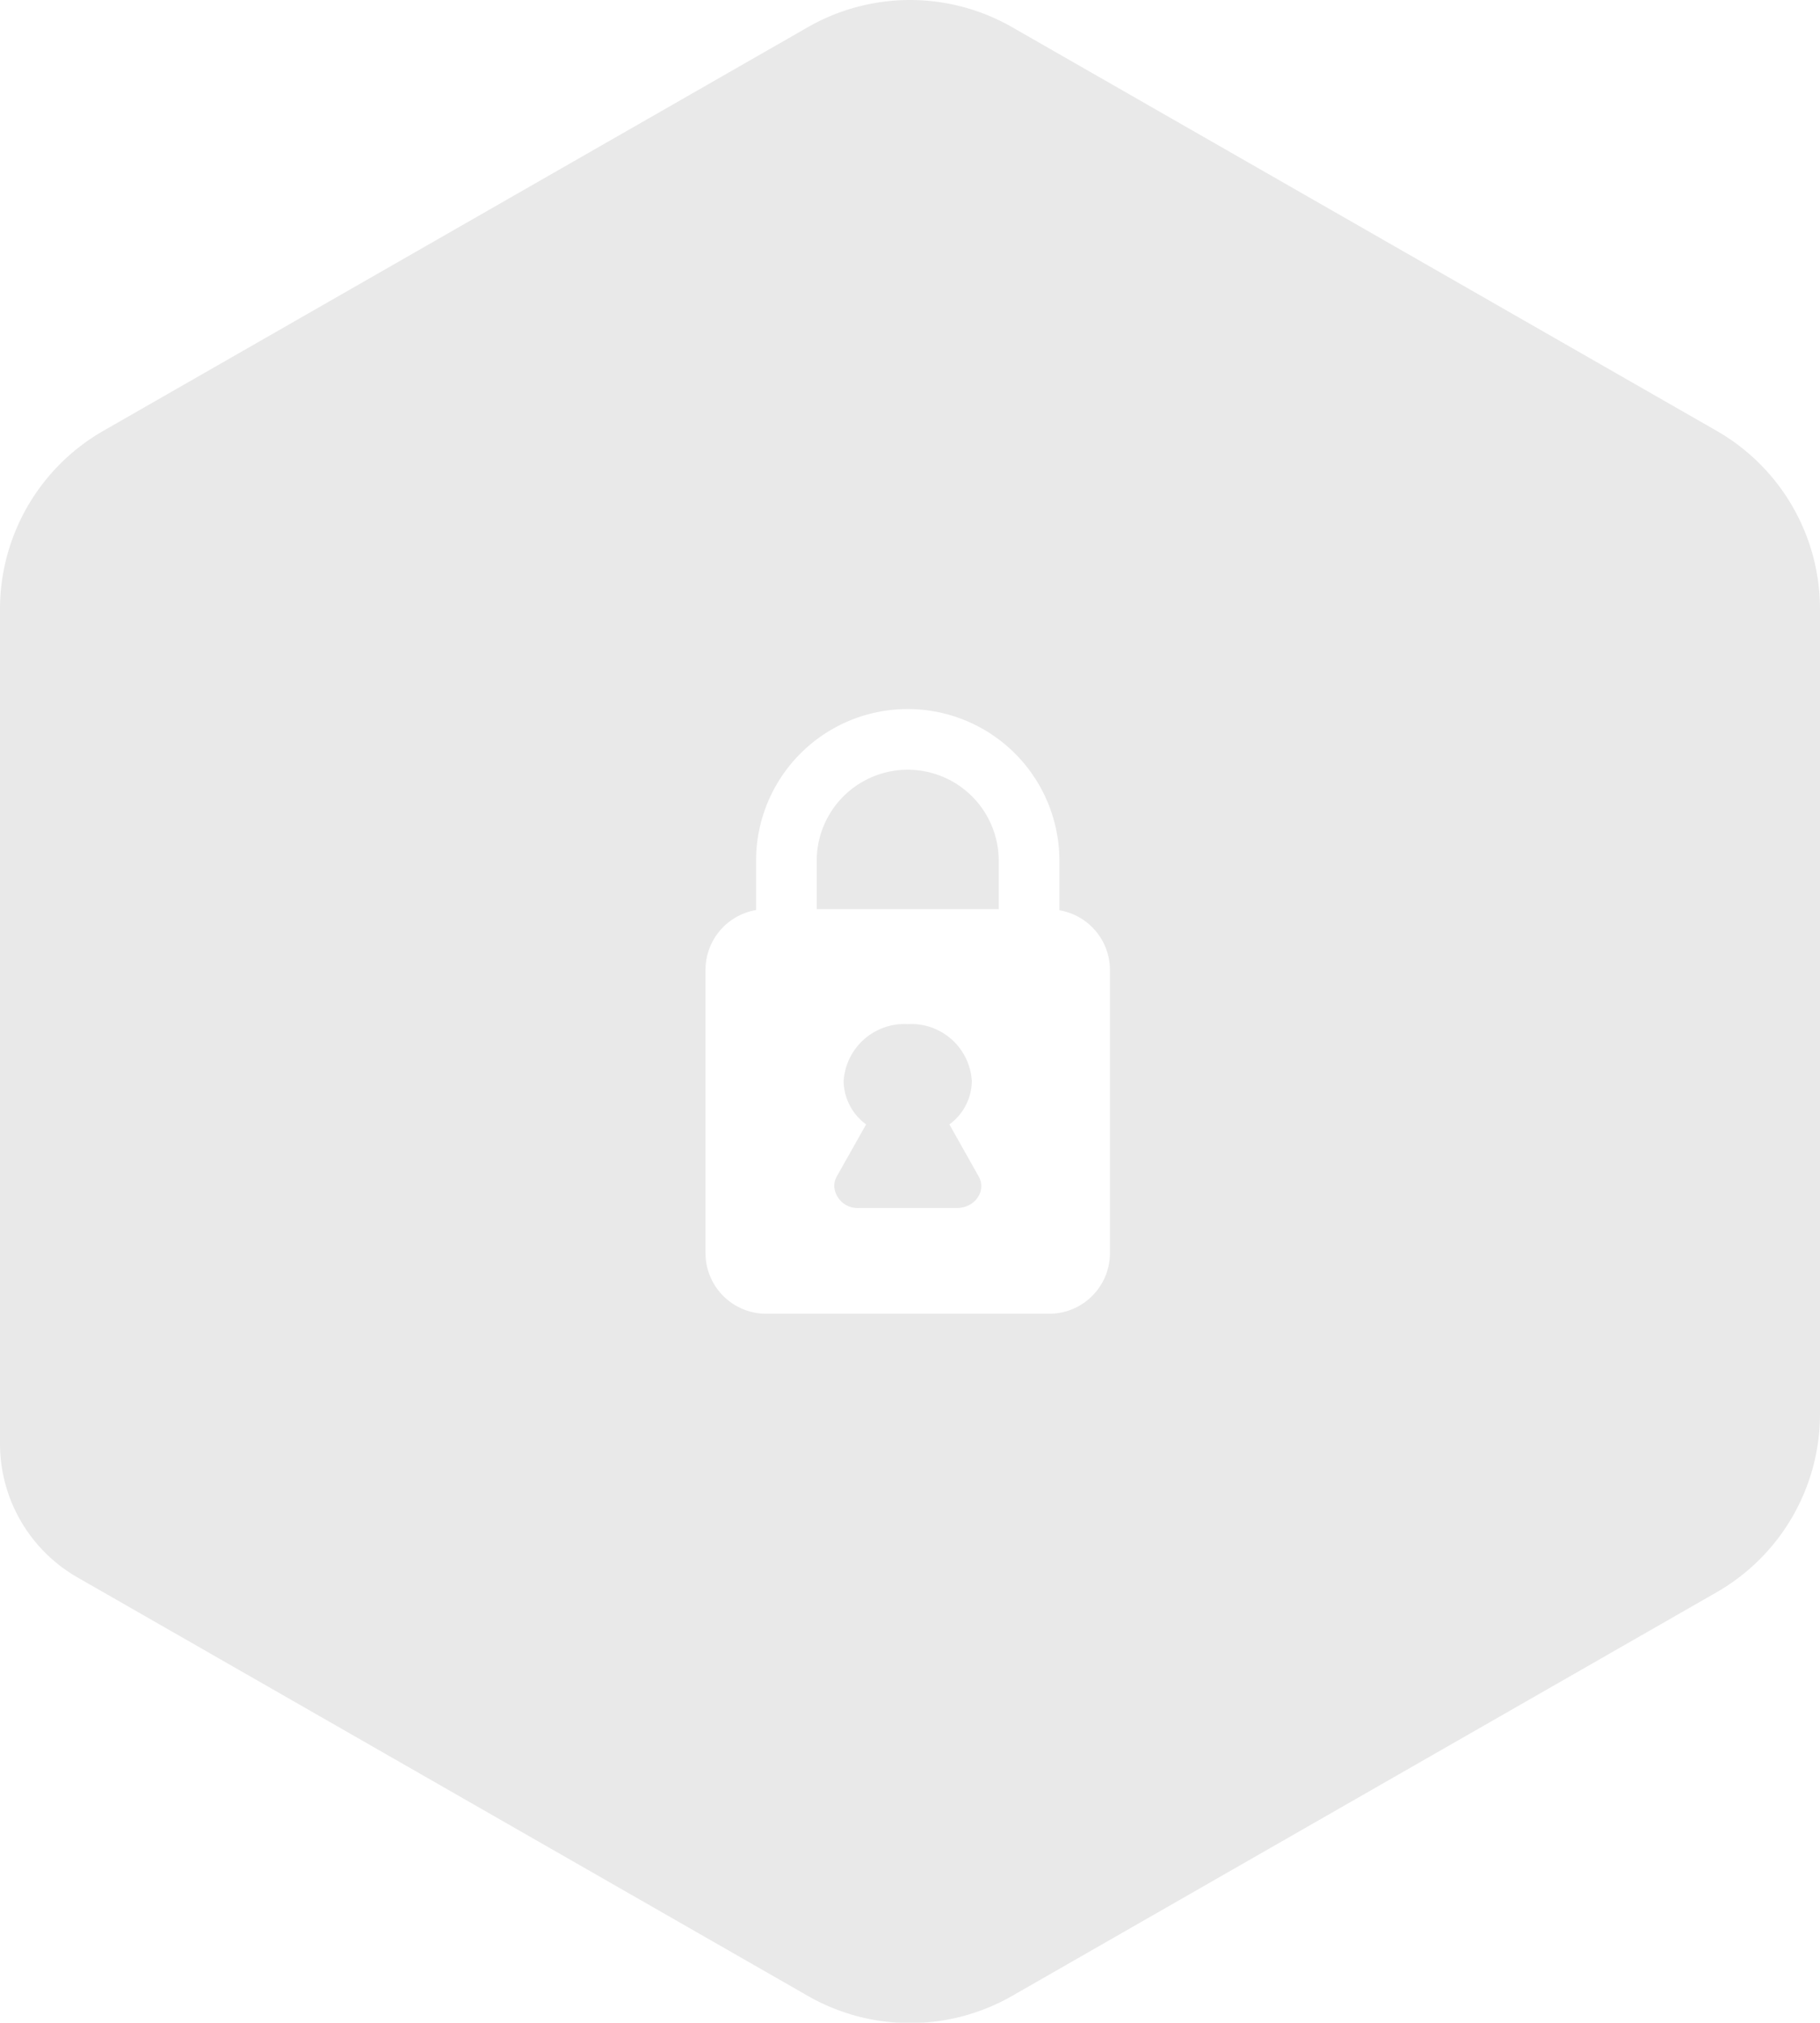 <svg xmlns="http://www.w3.org/2000/svg" viewBox="0 0 360 400"><defs><style>.cls-1{opacity:0.1;}.cls-2{fill:#222;isolation:isolate;}</style></defs><g id="Layer_2" data-name="Layer 2"><g id="Swatches"><g class="cls-1"><path class="cls-2" d="M187.79,222.34a10.72,10.72,0,0,0,4.44-8.56,12,12,0,0,0-12.68-11.27h0a12.05,12.05,0,0,0-12.68,11.27,10.77,10.77,0,0,0,4.45,8.56l-5.8,10.28a4,4,0,0,0-.51,1.93,4.63,4.63,0,0,0,4.87,4.33h19.34a5.26,5.26,0,0,0,2.18-.45,4.5,4.5,0,0,0,2.5-2.65,3.89,3.89,0,0,0-.32-3.16Z"/><path class="cls-2" d="M179.55,152.21a18,18,0,0,0-18,18v9.57h36v-9.57A18,18,0,0,0,179.55,152.21Z"/><path class="cls-2" d="M339.55,85.19,200.21,5.38a40.65,40.65,0,0,0-40.42,0L20.45,85.19A40.64,40.64,0,0,0,0,120.47v165a30.47,30.47,0,0,0,15.34,26.46l144.45,82.74a40.65,40.65,0,0,0,40.42,0l139.34-79.81A40.64,40.64,0,0,0,360,279.53V120.47A40.64,40.64,0,0,0,339.55,85.19Zm-120,162.59a12,12,0,0,1-12,12h-56a12,12,0,0,1-12-12h0v-56a12,12,0,0,1,10-11.82v-9.75a30,30,0,1,1,60,0V180a12,12,0,0,1,10,11.82Z"/></g></g></g></svg>